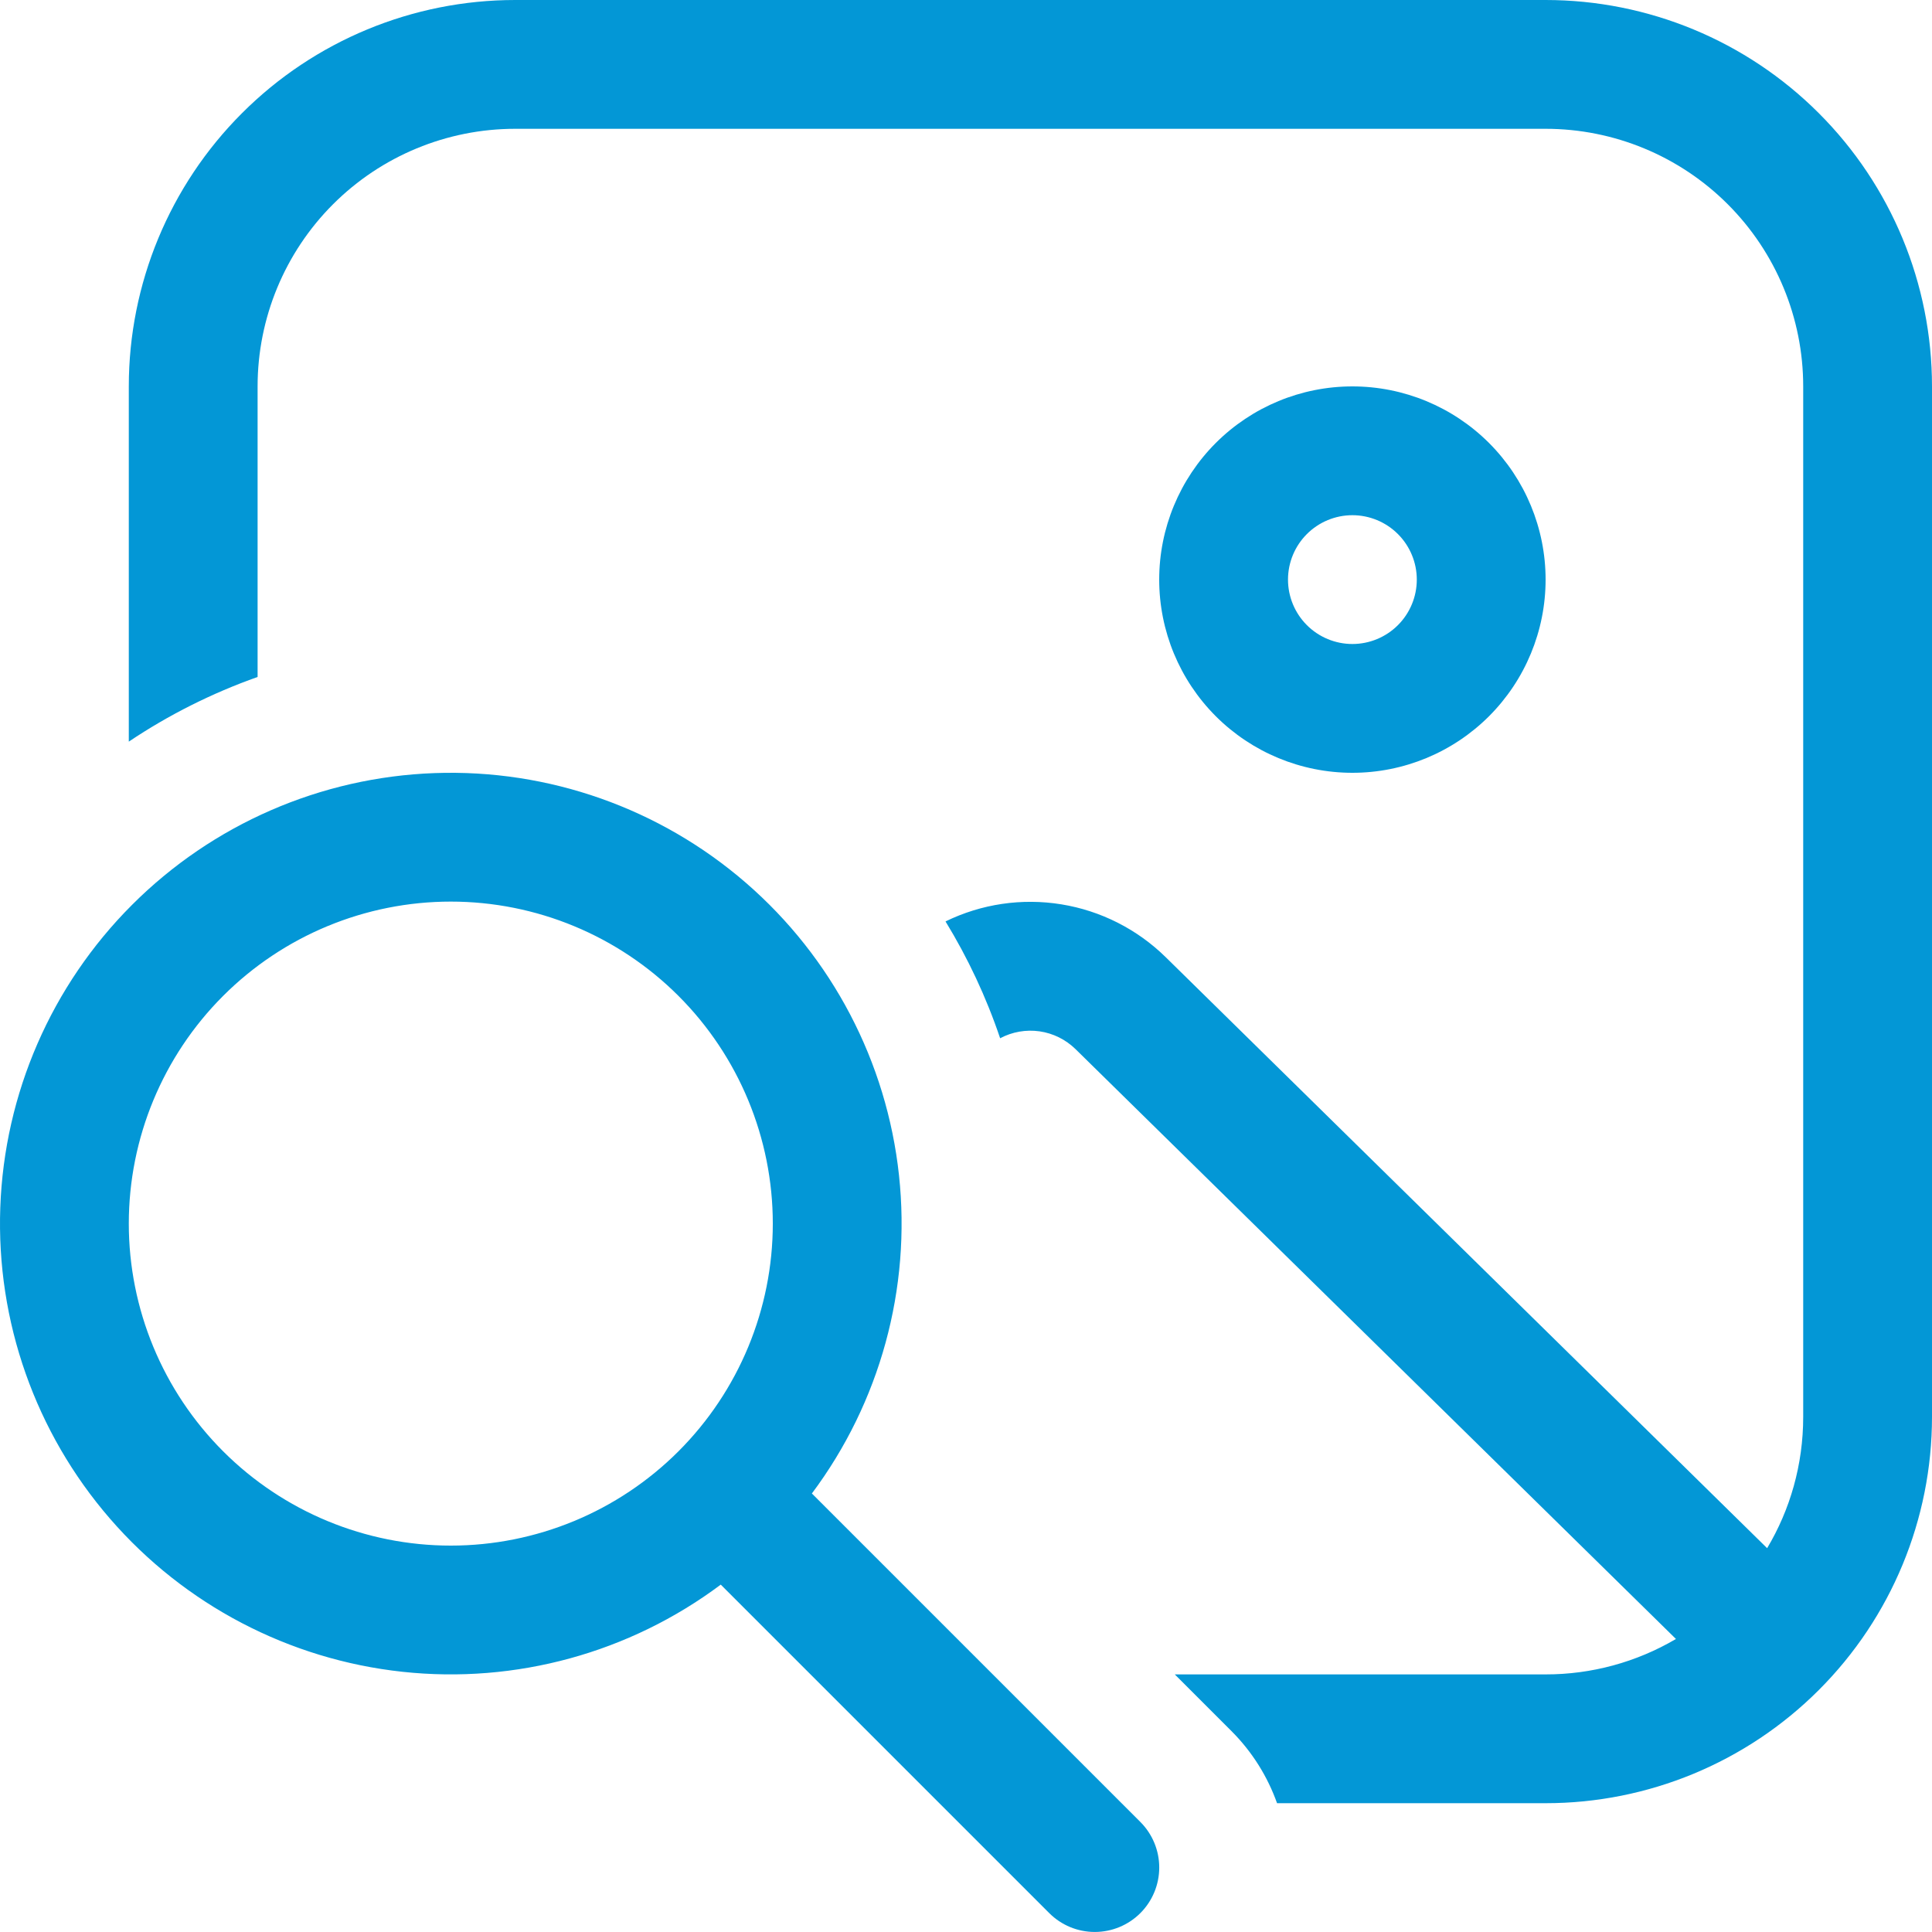 <svg width="60" height="60" viewBox="0 0 60 60" fill="none" xmlns="http://www.w3.org/2000/svg">
<path d="M16 0C12.817 0 9.765 1.264 7.515 3.515C5.264 5.765 4 8.817 4 12V23.032C5.244 22.198 6.588 21.524 8 21.024V12C8 9.878 8.843 7.843 10.343 6.343C11.843 4.843 13.878 4 16 4H48C50.122 4 52.157 4.843 53.657 6.343C55.157 7.843 56 9.878 56 12V44C56 45.492 55.592 46.888 54.88 48.08L36.204 29.728C35.319 28.858 34.186 28.284 32.961 28.085C31.736 27.886 30.479 28.071 29.364 28.616C30.056 29.748 30.628 30.964 31.06 32.244C31.435 32.044 31.864 31.969 32.285 32.029C32.706 32.09 33.096 32.283 33.4 32.58L52.048 50.9C50.821 51.622 49.423 52.002 48 52H36.484L38.244 53.76C38.896 54.412 39.368 55.18 39.66 56H48C51.183 56 54.235 54.736 56.485 52.485C58.736 50.235 60 47.183 60 44V12C60 8.817 58.736 5.765 56.485 3.515C54.235 1.264 51.183 0 48 0H16ZM42 24C43.591 24 45.117 23.368 46.243 22.243C47.368 21.117 48 19.591 48 18C48 16.409 47.368 14.883 46.243 13.757C45.117 12.632 43.591 12 42 12C40.409 12 38.883 12.632 37.757 13.757C36.632 14.883 36 16.409 36 18C36 19.591 36.632 21.117 37.757 22.243C38.883 23.368 40.409 24 42 24ZM42 20C41.47 20 40.961 19.789 40.586 19.414C40.211 19.039 40 18.53 40 18C40 17.47 40.211 16.961 40.586 16.586C40.961 16.211 41.47 16 42 16C42.53 16 43.039 16.211 43.414 16.586C43.789 16.961 44 17.47 44 18C44 18.53 43.789 19.039 43.414 19.414C43.039 19.789 42.53 20 42 20ZM25.212 46.384C27.332 43.549 28.299 40.017 27.919 36.498C27.54 32.979 25.841 29.734 23.165 27.417C20.49 25.1 17.036 23.882 13.498 24.009C9.961 24.136 6.603 25.598 4.101 28.101C1.598 30.603 0.136 33.961 0.009 37.498C-0.118 41.036 1.1 44.49 3.417 47.165C5.734 49.841 8.979 51.539 12.498 51.919C16.017 52.299 19.549 51.332 22.384 49.212L32.584 59.412C32.959 59.788 33.468 59.999 33.999 59.999C34.529 59.999 35.038 59.789 35.414 59.414C35.789 59.039 36.001 58.53 36.001 57.999C36.002 57.469 35.791 56.959 35.416 56.584L25.216 46.384H25.212ZM14 48C11.348 48 8.804 46.946 6.929 45.071C5.054 43.196 4 40.652 4 38C4 35.348 5.054 32.804 6.929 30.929C8.804 29.054 11.348 28 14 28C16.652 28 19.196 29.054 21.071 30.929C22.946 32.804 24 35.348 24 38C24 40.652 22.946 43.196 21.071 45.071C19.196 46.946 16.652 48 14 48Z" fill="#0397D6"/>
</svg>
